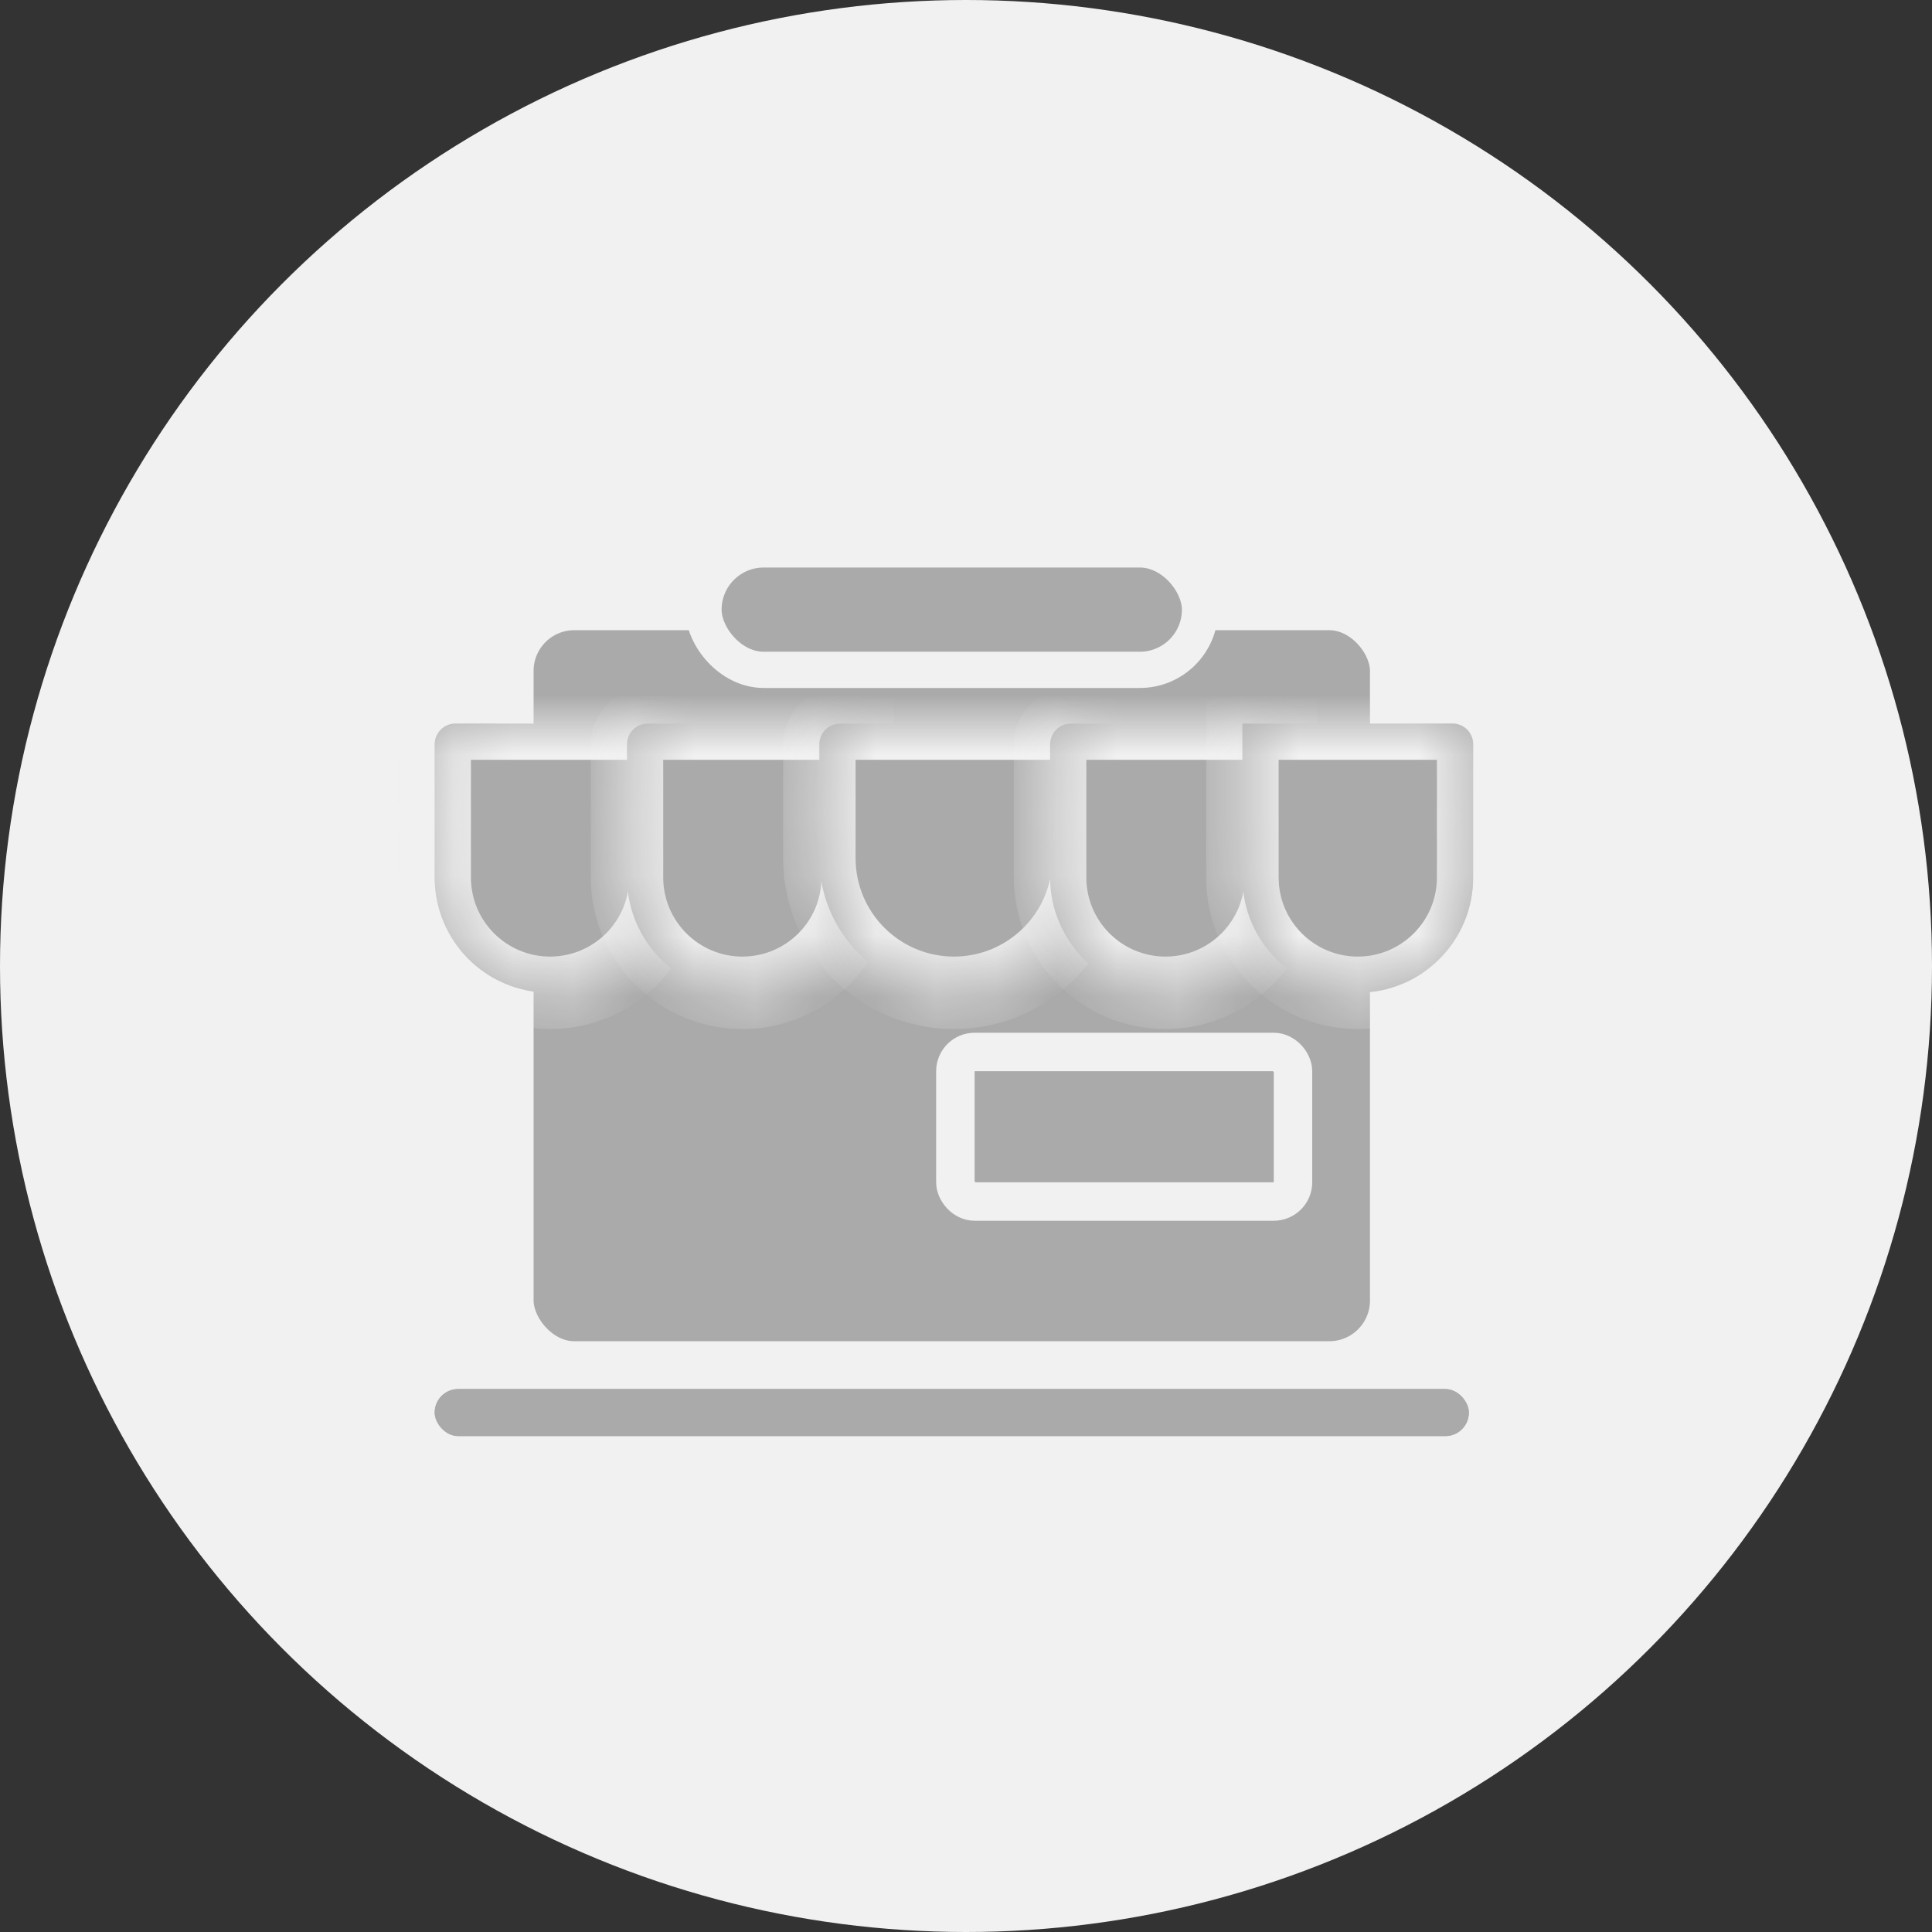 <svg width="32" height="32" viewBox="0 0 32 32" fill="none" xmlns="http://www.w3.org/2000/svg">
    <rect x="0" y="0" width="32" height="32" fill="#333333" stroke="none"/>
    <circle cx="16" cy="16" r="16" fill="#F1F1F1"/>
    <rect x="8.538" y="10.138" width="14.453" height="12.377" rx="0.974" fill="#AAAAAA" stroke="#F1F1F1" stroke-width="0.6"/>
    <rect x="7.2" y="23.007" width="17.129" height="0.779" rx="0.389" fill="#AAAAAA"/>
    <rect x="11.652" y="9.1" width="8.224" height="1.995" rx="0.998" fill="#AAAAAA" stroke="#F1F1F1" stroke-width="0.6"/>
    <mask id="path-5-inside-1_998_5819" fill="white">
        <path d="M7.2 12.328C7.2 12.139 7.354 11.985 7.543 11.985H11.022V14.533C11.022 15.589 10.167 16.444 9.111 16.444C8.056 16.444 7.2 15.589 7.2 14.533V12.328Z"/>
    </mask>
    <path d="M7.2 12.328C7.2 12.139 7.354 11.985 7.543 11.985H11.022V14.533C11.022 15.589 10.167 16.444 9.111 16.444C8.056 16.444 7.2 15.589 7.2 14.533V12.328Z" fill="#AAAAAA"/>
    <path d="M11.022 11.985H11.622V11.385H11.022V11.985ZM7.543 12.585H11.022V11.385H7.543V12.585ZM10.422 11.985V14.533H11.622V11.985H10.422ZM7.8 14.533V12.328H6.6V14.533H7.8ZM9.111 15.844C8.387 15.844 7.8 15.257 7.8 14.533H6.6C6.6 15.92 7.724 17.044 9.111 17.044V15.844ZM10.422 14.533C10.422 15.257 9.835 15.844 9.111 15.844V17.044C10.498 17.044 11.622 15.92 11.622 14.533H10.422ZM7.543 11.385C7.022 11.385 6.6 11.807 6.6 12.328H7.8C7.8 12.47 7.685 12.585 7.543 12.585V11.385Z" fill="#F1F1F1" mask="url(#path-5-inside-1_998_5819)"/>
    <mask id="path-7-inside-2_998_5819" fill="white">
        <path d="M10.385 12.328C10.385 12.138 10.539 11.985 10.728 11.985H14.207V14.533C14.207 15.588 13.352 16.444 12.296 16.444C11.241 16.444 10.385 15.588 10.385 14.533V12.328Z"/>
    </mask>
    <path d="M10.385 12.328C10.385 12.138 10.539 11.985 10.728 11.985H14.207V14.533C14.207 15.588 13.352 16.444 12.296 16.444C11.241 16.444 10.385 15.588 10.385 14.533V12.328Z" fill="#AAAAAA"/>
    <path d="M14.207 11.985H14.807V11.385H14.207V11.985ZM10.728 12.585H14.207V11.385H10.728V12.585ZM13.607 11.985V14.533H14.807V11.985H13.607ZM10.985 14.533V12.328H9.785V14.533H10.985ZM12.296 15.844C11.572 15.844 10.985 15.257 10.985 14.533H9.785C9.785 15.92 10.909 17.044 12.296 17.044V15.844ZM13.607 14.533C13.607 15.257 13.021 15.844 12.296 15.844V17.044C13.683 17.044 14.807 15.92 14.807 14.533H13.607ZM10.728 11.385C10.207 11.385 9.785 11.807 9.785 12.328H10.985C10.985 12.47 10.87 12.585 10.728 12.585V11.385Z" fill="#F1F1F1" mask="url(#path-7-inside-2_998_5819)"/>
    <mask id="path-9-inside-3_998_5819" fill="white">
        <path d="M13.571 12.328C13.571 12.138 13.724 11.985 13.914 11.985H18.03V14.214C18.03 15.446 17.032 16.444 15.8 16.444C14.569 16.444 13.571 15.446 13.571 14.214V12.328Z"/>
    </mask>
    <path d="M13.571 12.328C13.571 12.138 13.724 11.985 13.914 11.985H18.03V14.214C18.03 15.446 17.032 16.444 15.8 16.444C14.569 16.444 13.571 15.446 13.571 14.214V12.328Z" fill="#AAAAAA"/>
    <path d="M18.03 11.985H18.63V11.385H18.03V11.985ZM13.914 12.585H18.03V11.385H13.914V12.585ZM17.43 11.985V14.214H18.63V11.985H17.43ZM14.171 14.214V12.328H12.971V14.214H14.171ZM15.8 15.844C14.9 15.844 14.171 15.114 14.171 14.214H12.971C12.971 15.777 14.238 17.044 15.8 17.044V15.844ZM17.43 14.214C17.43 15.114 16.701 15.844 15.8 15.844V17.044C17.363 17.044 18.63 15.777 18.63 14.214H17.43ZM13.914 11.385C13.393 11.385 12.971 11.807 12.971 12.328H14.171C14.171 12.47 14.056 12.585 13.914 12.585V11.385Z" fill="#F1F1F1" mask="url(#path-9-inside-3_998_5819)"/>
    <mask id="path-11-inside-4_998_5819" fill="white">
        <path d="M17.393 12.328C17.393 12.138 17.546 11.985 17.736 11.985H21.215V14.533C21.215 15.588 20.359 16.444 19.304 16.444C18.248 16.444 17.393 15.588 17.393 14.533V12.328Z"/>
    </mask>
    <path d="M17.393 12.328C17.393 12.138 17.546 11.985 17.736 11.985H21.215V14.533C21.215 15.588 20.359 16.444 19.304 16.444C18.248 16.444 17.393 15.588 17.393 14.533V12.328Z" fill="#AAAAAA"/>
    <path d="M21.215 11.985H21.815V11.385H21.215V11.985ZM17.736 12.585H21.215V11.385H17.736V12.585ZM20.615 11.985V14.533H21.815V11.985H20.615ZM17.993 14.533V12.328H16.793V14.533H17.993ZM19.304 15.844C18.58 15.844 17.993 15.257 17.993 14.533H16.793C16.793 15.92 17.917 17.044 19.304 17.044V15.844ZM20.615 14.533C20.615 15.257 20.028 15.844 19.304 15.844V17.044C20.691 17.044 21.815 15.92 21.815 14.533H20.615ZM17.736 11.385C17.215 11.385 16.793 11.807 16.793 12.328H17.993C17.993 12.47 17.878 12.585 17.736 12.585V11.385Z" fill="#F1F1F1" mask="url(#path-11-inside-4_998_5819)"/>
    <mask id="path-13-inside-5_998_5819" fill="white">
        <path d="M24.4 12.328C24.4 12.138 24.247 11.985 24.057 11.985H20.578V14.533C20.578 15.588 21.434 16.444 22.489 16.444C23.545 16.444 24.4 15.588 24.4 14.533V12.328Z"/>
    </mask>
    <path d="M24.4 12.328C24.4 12.138 24.247 11.985 24.057 11.985H20.578V14.533C20.578 15.588 21.434 16.444 22.489 16.444C23.545 16.444 24.4 15.588 24.4 14.533V12.328Z" fill="#AAAAAA"/>
    <path d="M20.578 11.985H19.978V11.385H20.578V11.985ZM24.057 12.585H20.578V11.385H24.057V12.585ZM21.178 11.985V14.533H19.978V11.985H21.178ZM23.8 14.533V12.328H25V14.533H23.8ZM22.489 15.844C23.213 15.844 23.8 15.257 23.8 14.533H25C25 15.92 23.876 17.044 22.489 17.044V15.844ZM21.178 14.533C21.178 15.257 21.765 15.844 22.489 15.844V17.044C21.102 17.044 19.978 15.92 19.978 14.533H21.178ZM24.057 11.385C24.578 11.385 25 11.807 25 12.328H23.8C23.8 12.47 23.915 12.585 24.057 12.585V11.385Z" fill="#F1F1F1" mask="url(#path-13-inside-5_998_5819)"/>
    <rect x="15.824" y="17.424" width="5.592" height="2.477" rx="0.319" fill="#AAAAAA" stroke="#F1F1F1" stroke-width="0.637"/>
    <rect x="12.91" y="19.7" width="0.519" height="1.038" rx="0.26" fill="#AAAAAA"/>
    <rect x="8.538" y="10.138" width="14.453" height="12.377" rx="0.974" fill="#AAAAAA" stroke="#F1F1F1" stroke-width="0.6"/>
    <rect x="7.2" y="23.007" width="17.129" height="0.779" rx="0.389" fill="#AAAAAA"/>
    <rect x="11.652" y="9.1" width="8.224" height="1.995" rx="0.998" fill="#AAAAAA" stroke="#F1F1F1" stroke-width="0.6"/>
    <mask id="path-20-inside-6_998_5819" fill="white">
        <path d="M7.2 12.328C7.2 12.139 7.354 11.985 7.543 11.985H11.022V14.533C11.022 15.589 10.167 16.444 9.111 16.444C8.056 16.444 7.2 15.589 7.2 14.533V12.328Z"/>
    </mask>
    <path d="M7.2 12.328C7.2 12.139 7.354 11.985 7.543 11.985H11.022V14.533C11.022 15.589 10.167 16.444 9.111 16.444C8.056 16.444 7.2 15.589 7.2 14.533V12.328Z" fill="#AAAAAA"/>
    <path d="M11.022 11.985H11.622V11.385H11.022V11.985ZM7.543 12.585H11.022V11.385H7.543V12.585ZM10.422 11.985V14.533H11.622V11.985H10.422ZM7.8 14.533V12.328H6.6V14.533H7.8ZM9.111 15.844C8.387 15.844 7.8 15.257 7.8 14.533H6.6C6.6 15.92 7.724 17.044 9.111 17.044V15.844ZM10.422 14.533C10.422 15.257 9.835 15.844 9.111 15.844V17.044C10.498 17.044 11.622 15.92 11.622 14.533H10.422ZM7.543 11.385C7.022 11.385 6.6 11.807 6.6 12.328H7.8C7.8 12.47 7.685 12.585 7.543 12.585V11.385Z" fill="#F1F1F1" mask="url(#path-20-inside-6_998_5819)"/>
    <mask id="path-22-inside-7_998_5819" fill="white">
        <path d="M10.385 12.328C10.385 12.138 10.539 11.985 10.728 11.985H14.207V14.533C14.207 15.588 13.352 16.444 12.296 16.444C11.241 16.444 10.385 15.588 10.385 14.533V12.328Z"/>
    </mask>
    <path d="M10.385 12.328C10.385 12.138 10.539 11.985 10.728 11.985H14.207V14.533C14.207 15.588 13.352 16.444 12.296 16.444C11.241 16.444 10.385 15.588 10.385 14.533V12.328Z" fill="#AAAAAA"/>
    <path d="M14.207 11.985H14.807V11.385H14.207V11.985ZM10.728 12.585H14.207V11.385H10.728V12.585ZM13.607 11.985V14.533H14.807V11.985H13.607ZM10.985 14.533V12.328H9.785V14.533H10.985ZM12.296 15.844C11.572 15.844 10.985 15.257 10.985 14.533H9.785C9.785 15.92 10.909 17.044 12.296 17.044V15.844ZM13.607 14.533C13.607 15.257 13.021 15.844 12.296 15.844V17.044C13.683 17.044 14.807 15.92 14.807 14.533H13.607ZM10.728 11.385C10.207 11.385 9.785 11.807 9.785 12.328H10.985C10.985 12.47 10.87 12.585 10.728 12.585V11.385Z" fill="#F1F1F1" mask="url(#path-22-inside-7_998_5819)"/>
    <mask id="path-24-inside-8_998_5819" fill="white">
        <path d="M13.571 12.328C13.571 12.138 13.724 11.985 13.914 11.985H18.03V14.214C18.03 15.446 17.032 16.444 15.8 16.444C14.569 16.444 13.571 15.446 13.571 14.214V12.328Z"/>
    </mask>
    <path d="M13.571 12.328C13.571 12.138 13.724 11.985 13.914 11.985H18.03V14.214C18.03 15.446 17.032 16.444 15.8 16.444C14.569 16.444 13.571 15.446 13.571 14.214V12.328Z" fill="#AAAAAA"/>
    <path d="M18.03 11.985H18.63V11.385H18.03V11.985ZM13.914 12.585H18.03V11.385H13.914V12.585ZM17.43 11.985V14.214H18.63V11.985H17.43ZM14.171 14.214V12.328H12.971V14.214H14.171ZM15.8 15.844C14.9 15.844 14.171 15.114 14.171 14.214H12.971C12.971 15.777 14.238 17.044 15.8 17.044V15.844ZM17.43 14.214C17.43 15.114 16.701 15.844 15.8 15.844V17.044C17.363 17.044 18.63 15.777 18.63 14.214H17.43ZM13.914 11.385C13.393 11.385 12.971 11.807 12.971 12.328H14.171C14.171 12.47 14.056 12.585 13.914 12.585V11.385Z" fill="#F1F1F1" mask="url(#path-24-inside-8_998_5819)"/>
    <mask id="path-26-inside-9_998_5819" fill="white">
        <path d="M17.393 12.328C17.393 12.138 17.546 11.985 17.736 11.985H21.215V14.533C21.215 15.588 20.359 16.444 19.304 16.444C18.248 16.444 17.393 15.588 17.393 14.533V12.328Z"/>
    </mask>
    <path d="M17.393 12.328C17.393 12.138 17.546 11.985 17.736 11.985H21.215V14.533C21.215 15.588 20.359 16.444 19.304 16.444C18.248 16.444 17.393 15.588 17.393 14.533V12.328Z" fill="#AAAAAA"/>
    <path d="M21.215 11.985H21.815V11.385H21.215V11.985ZM17.736 12.585H21.215V11.385H17.736V12.585ZM20.615 11.985V14.533H21.815V11.985H20.615ZM17.993 14.533V12.328H16.793V14.533H17.993ZM19.304 15.844C18.58 15.844 17.993 15.257 17.993 14.533H16.793C16.793 15.92 17.917 17.044 19.304 17.044V15.844ZM20.615 14.533C20.615 15.257 20.028 15.844 19.304 15.844V17.044C20.691 17.044 21.815 15.92 21.815 14.533H20.615ZM17.736 11.385C17.215 11.385 16.793 11.807 16.793 12.328H17.993C17.993 12.47 17.878 12.585 17.736 12.585V11.385Z" fill="#F1F1F1" mask="url(#path-26-inside-9_998_5819)"/>
    <mask id="path-28-inside-10_998_5819" fill="white">
        <path d="M24.4 12.328C24.4 12.138 24.247 11.985 24.057 11.985H20.578V14.533C20.578 15.588 21.434 16.444 22.489 16.444C23.545 16.444 24.4 15.588 24.4 14.533V12.328Z"/>
    </mask>
    <path d="M24.4 12.328C24.4 12.138 24.247 11.985 24.057 11.985H20.578V14.533C20.578 15.588 21.434 16.444 22.489 16.444C23.545 16.444 24.4 15.588 24.4 14.533V12.328Z" fill="#AAAAAA"/>
    <path d="M20.578 11.985H19.978V11.385H20.578V11.985ZM24.057 12.585H20.578V11.385H24.057V12.585ZM21.178 11.985V14.533H19.978V11.985H21.178ZM23.8 14.533V12.328H25V14.533H23.8ZM22.489 15.844C23.213 15.844 23.8 15.257 23.8 14.533H25C25 15.92 23.876 17.044 22.489 17.044V15.844ZM21.178 14.533C21.178 15.257 21.765 15.844 22.489 15.844V17.044C21.102 17.044 19.978 15.92 19.978 14.533H21.178ZM24.057 11.385C24.578 11.385 25 11.807 25 12.328H23.8C23.8 12.47 23.915 12.585 24.057 12.585V11.385Z" fill="#F1F1F1" mask="url(#path-28-inside-10_998_5819)"/>
    <rect x="15.824" y="17.424" width="5.592" height="2.477" rx="0.319" fill="#AAAAAA" stroke="#F1F1F1" stroke-width="0.637"/>
    <rect x="12.91" y="19.7" width="0.519" height="1.038" rx="0.26" fill="#AAAAAA"/>
</svg>
